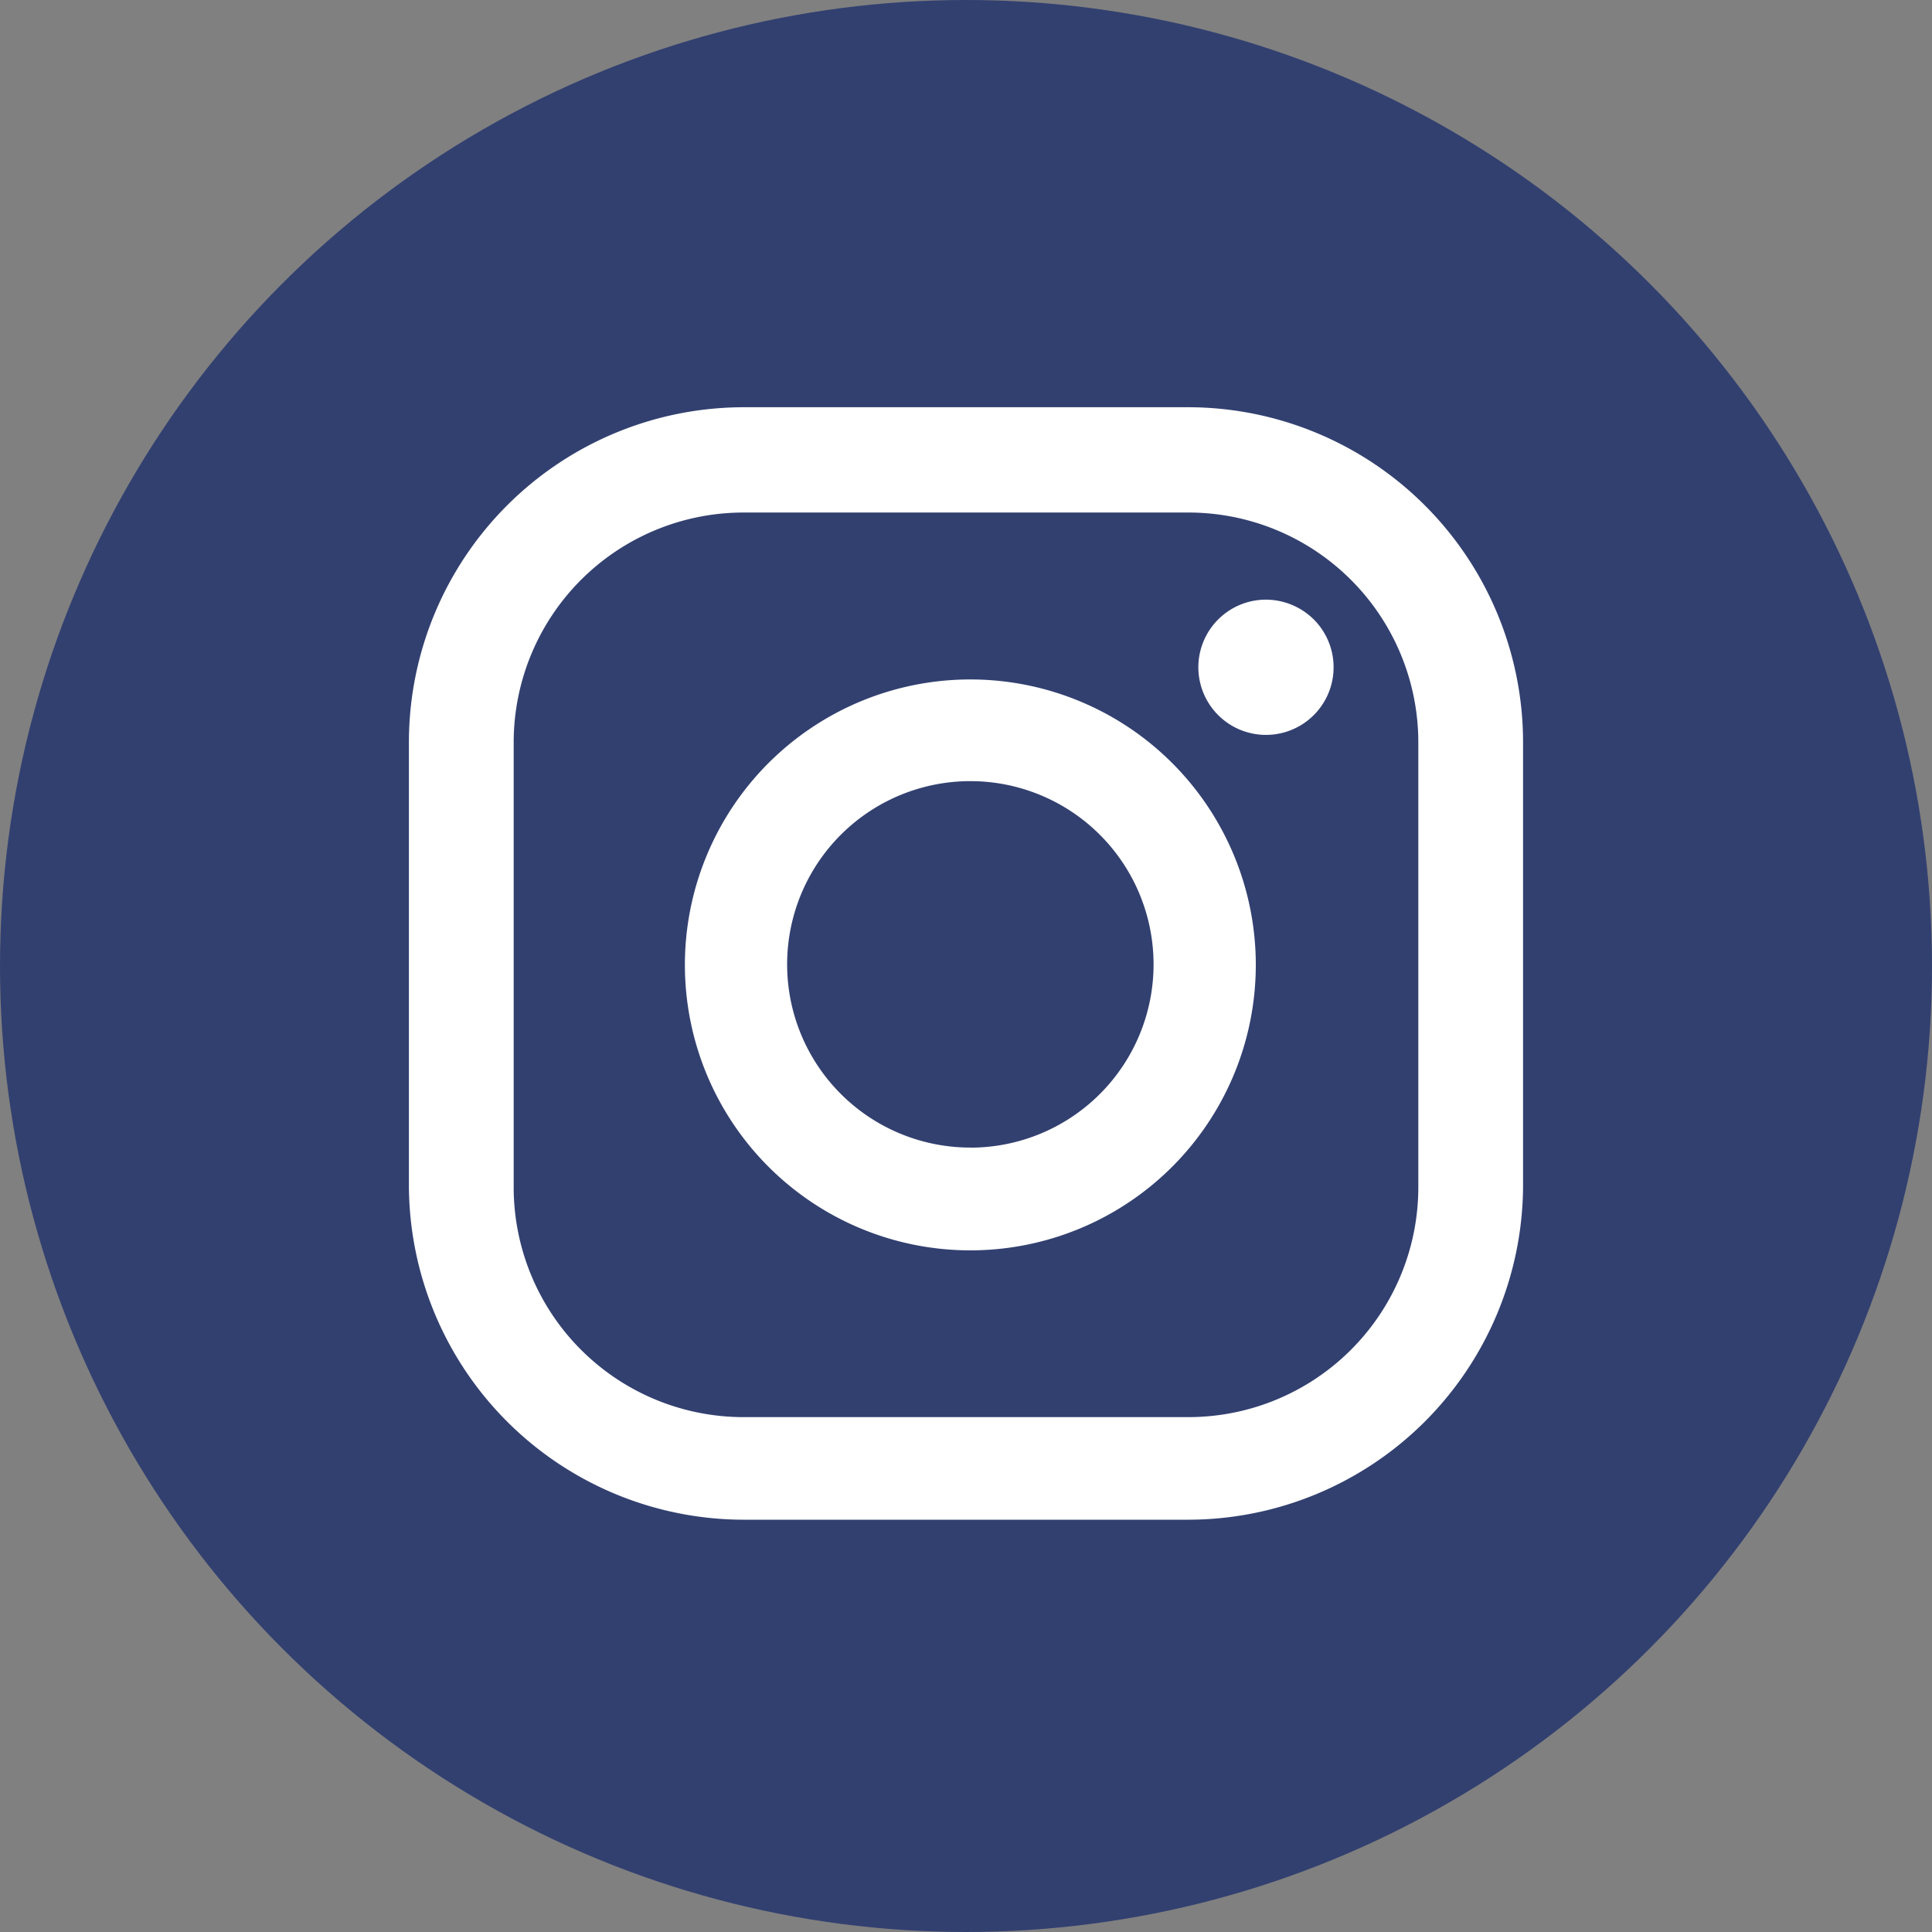 <svg id="Instagram" xmlns="http://www.w3.org/2000/svg" width="60" height="60" viewBox="0 0 60 60">
  <rect x="0" y="0" width="60" height="60" fill="#808080" stroke="none"/>
  <g id="ELEMENTS" transform="translate(0 0)">
    <circle id="Ellipse_9" data-name="Ellipse 9" cx="30" cy="30" r="30" fill="#324070"/>
    <path id="Path_45" data-name="Path 45" d="M24.077,11a2.1,2.1,0,1,0,1.5.609A2.117,2.117,0,0,0,24.077,11Z" transform="translate(15.218 7.623)" fill="#fff"/>
    <path id="Path_46" data-name="Path 46" d="M21.543,12.56a8.865,8.865,0,1,0,8.848,8.865,8.865,8.865,0,0,0-8.848-8.865Zm0,14.538a5.69,5.69,0,1,1,5.673-5.673A5.69,5.69,0,0,1,21.543,27.1Z" transform="translate(8.609 8.541)" fill="#fff"/>
    <path id="Path_47" data-name="Path 47" d="M31.528,41.839H17.714A10.41,10.41,0,0,1,7.32,31.446V17.7A10.41,10.41,0,0,1,17.714,7.29H31.528A10.41,10.41,0,0,1,41.921,17.7V31.513A10.41,10.41,0,0,1,31.528,41.839ZM17.714,10.56a7.14,7.14,0,0,0-7.14,7.14V31.513a7.14,7.14,0,0,0,7.14,7.14H31.528a7.14,7.14,0,0,0,7.14-7.14V17.7a7.14,7.14,0,0,0-7.141-7.14Z" transform="translate(5.379 5.357)" fill="#fff"/>
  </g>
</svg>
